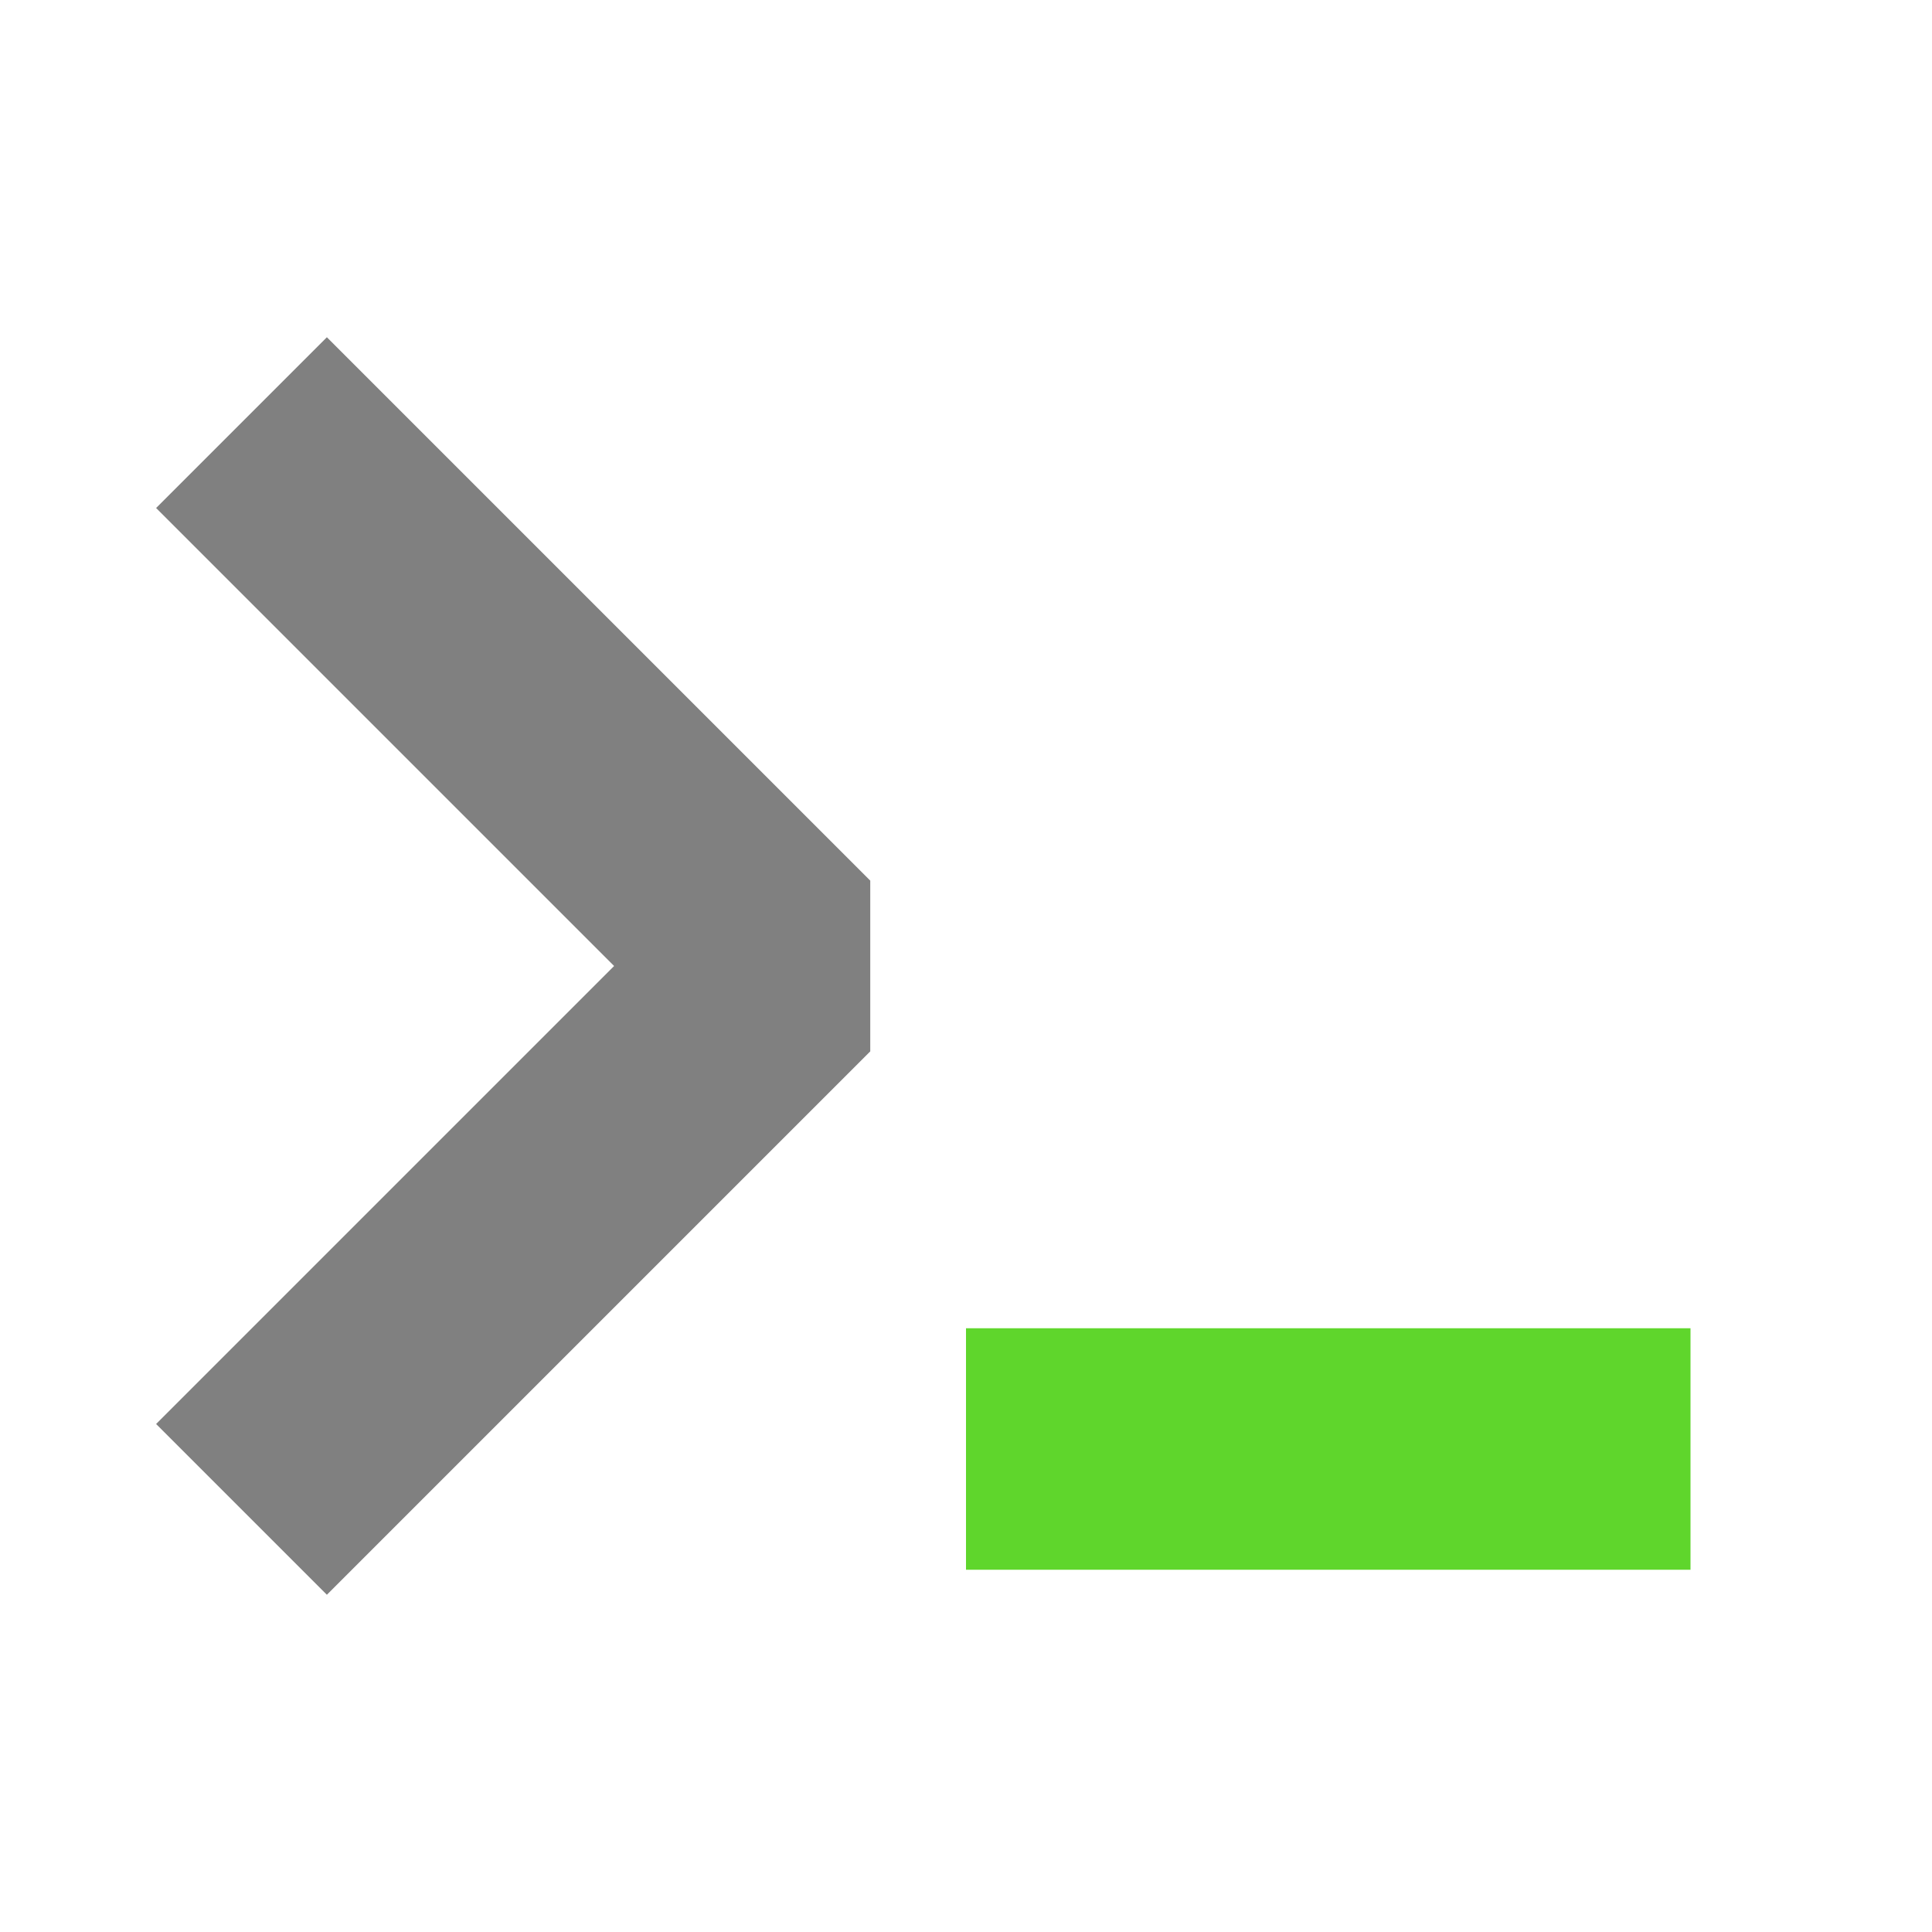 <?xml version="1.0" encoding="utf-8"?>
<svg width="16" height="16" viewBox="0 0 16 16" fill="none" xmlns="http://www.w3.org/2000/svg">
<rect width="6" height="2" fill="#5FD62C" transform="translate(8 11)"/>
<path d="M0 0L4.5 4.5L0 9" fill="none" stroke-width="2" stroke="#808080" stroke-linejoin="bevel" transform="translate(2 3.5)"/>
</svg>